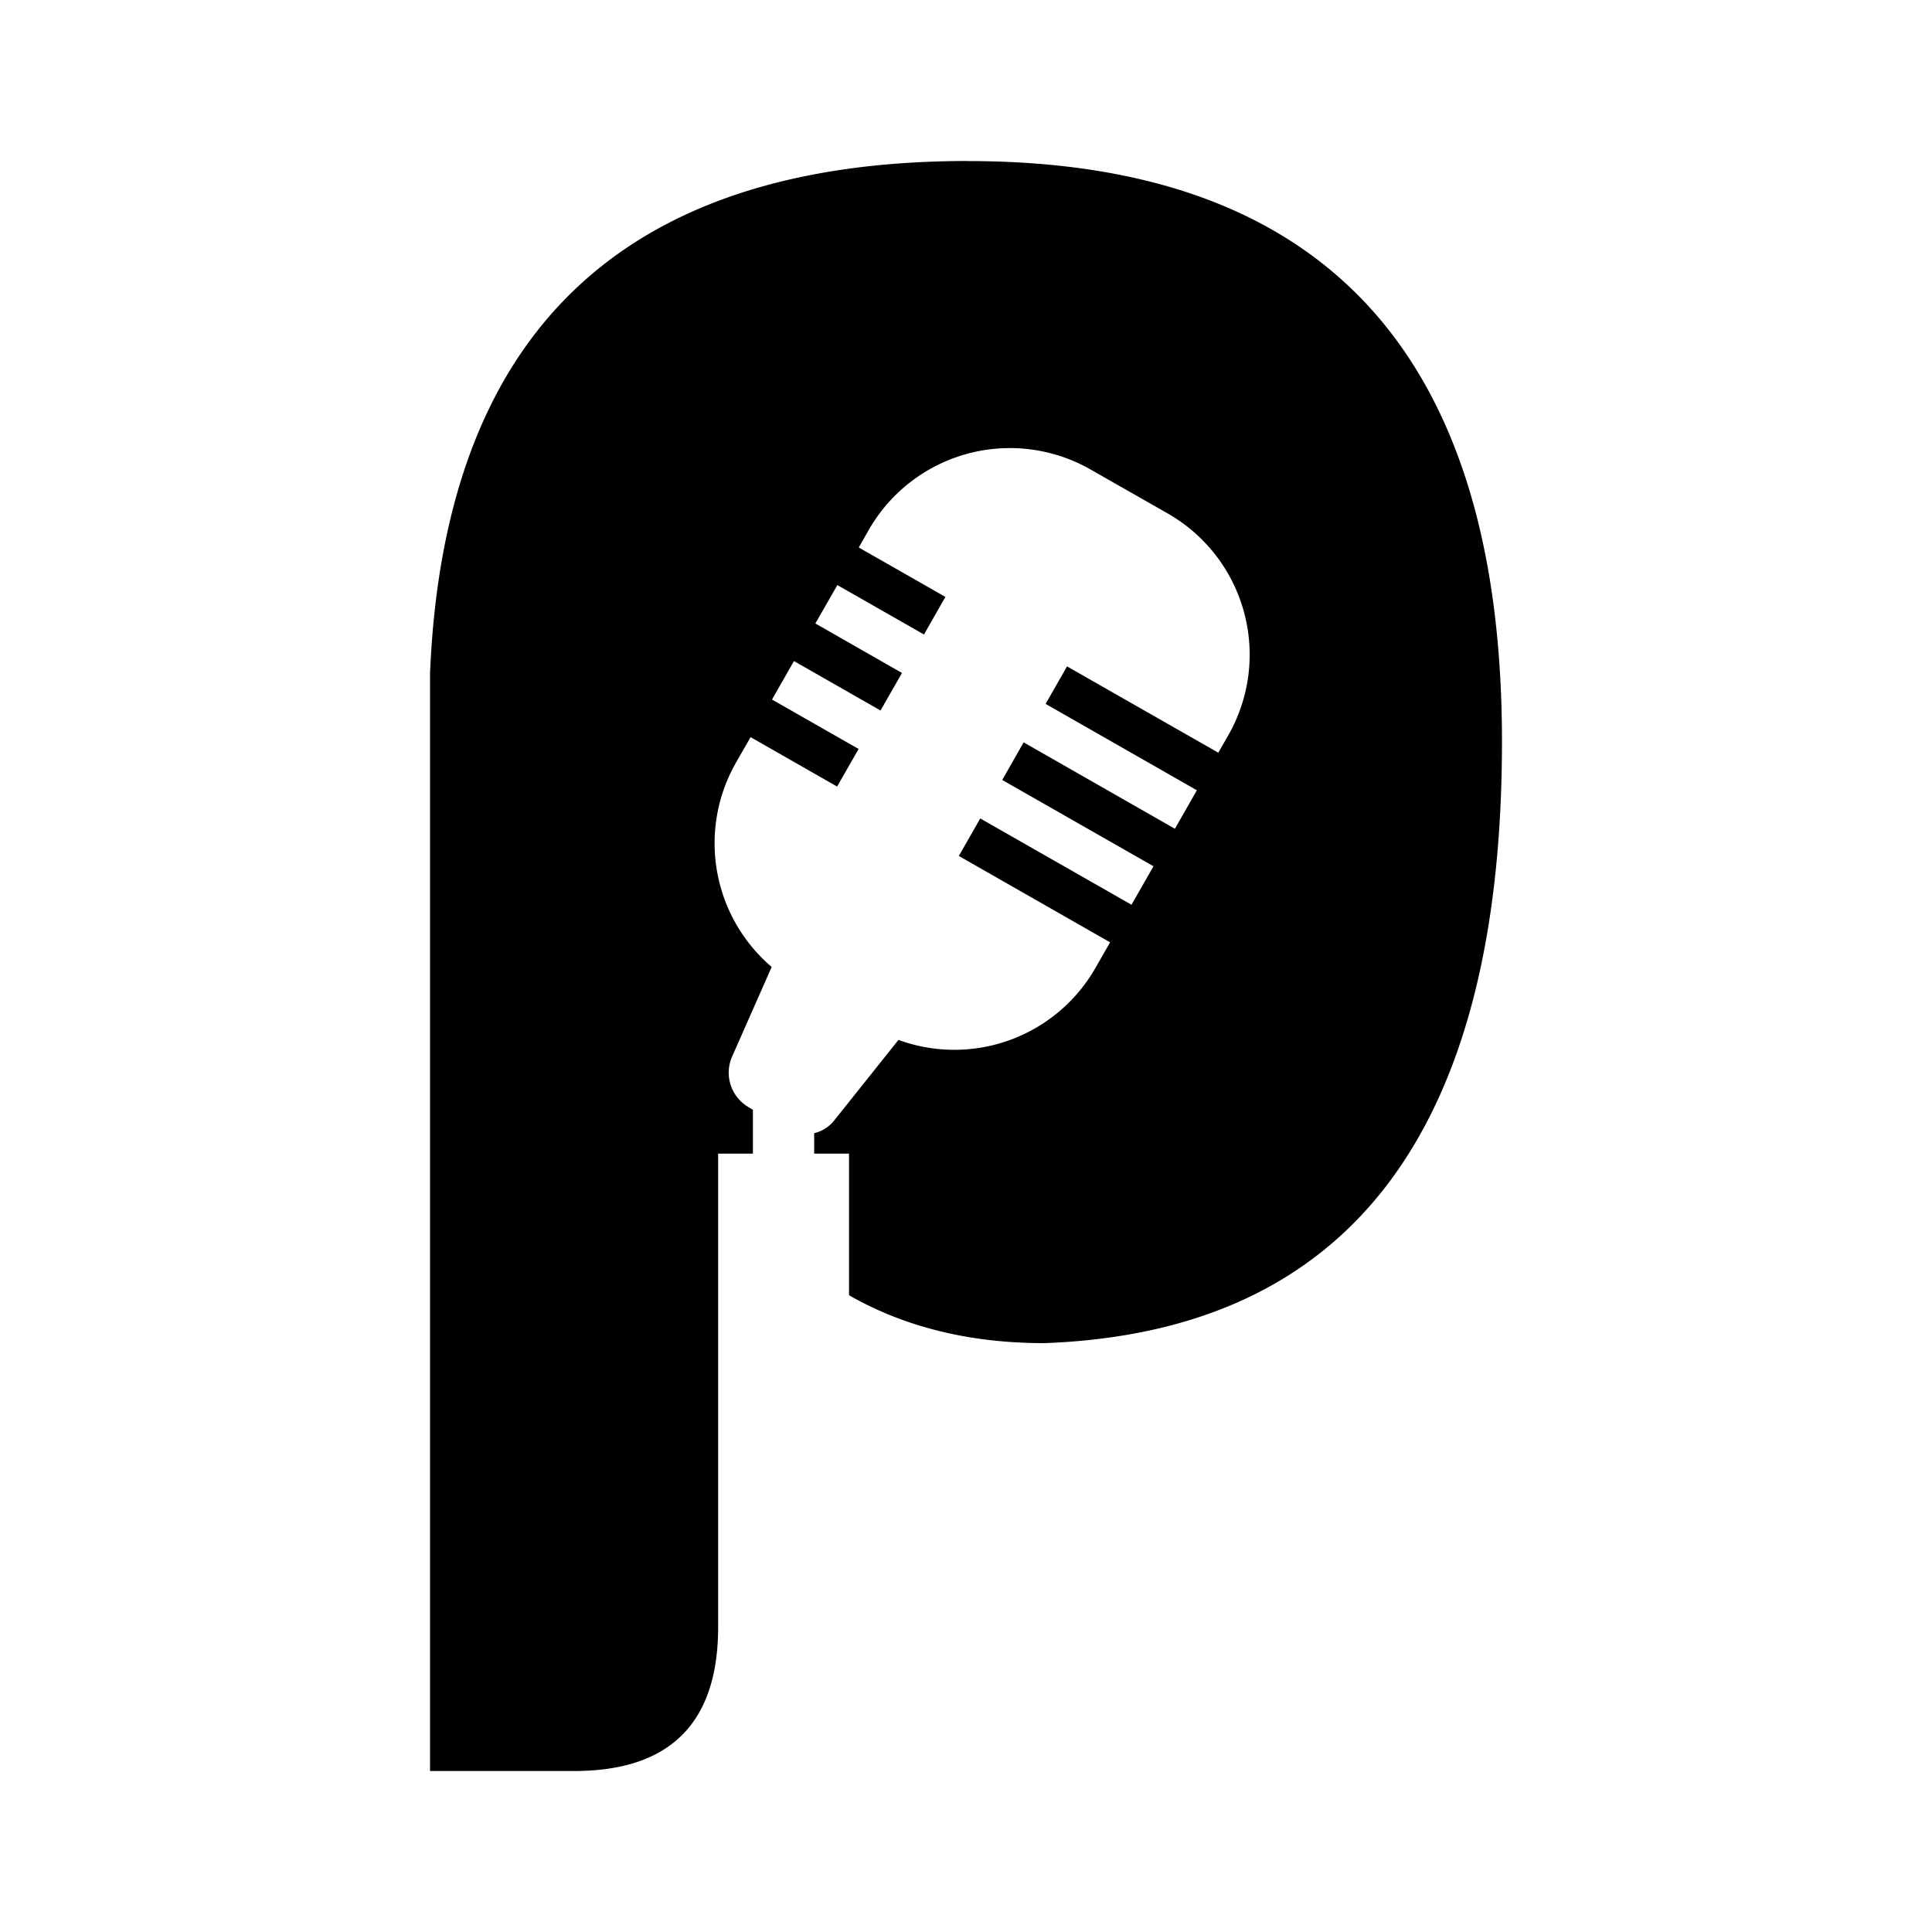 <svg viewBox="0 0 24 24" xmlns="http://www.w3.org/2000/svg"><path d="M12.026 2c-4.28 0-6.509 2.123-6.684 6.368V22h1.79c1.192 0 1.789-.596 1.789-1.789v-5.88h.432v-.545l-.05-.03a.496.496 0 0 1-.209-.63l.492-1.114a2.02 2.02 0 0 1-.444-2.537l.182-.318 1.075.614.267-.467L9.59 8.69l.273-.478 1.075.614.267-.466-1.076-.615.273-.477 1.076.614.266-.467-1.076-.614.123-.216a2.02 2.02 0 0 1 2.756-.753l.958.546a2.02 2.02 0 0 1 .753 2.756l-.124.216-1.879-1.072-.266.466 1.879 1.073-.273.478-1.879-1.073-.266.467 1.879 1.072-.273.478-1.879-1.072-.266.466 1.879 1.073-.182.318a2.019 2.019 0 0 1-2.447.894l-.8 1.003a.449.449 0 0 1-.247.156v.254h.433v1.759c.691.395 1.5.595 2.426.595 3.79-.14 5.685-2.632 5.685-7.474 0-4.807-2.211-7.21-6.632-7.21"/></svg>